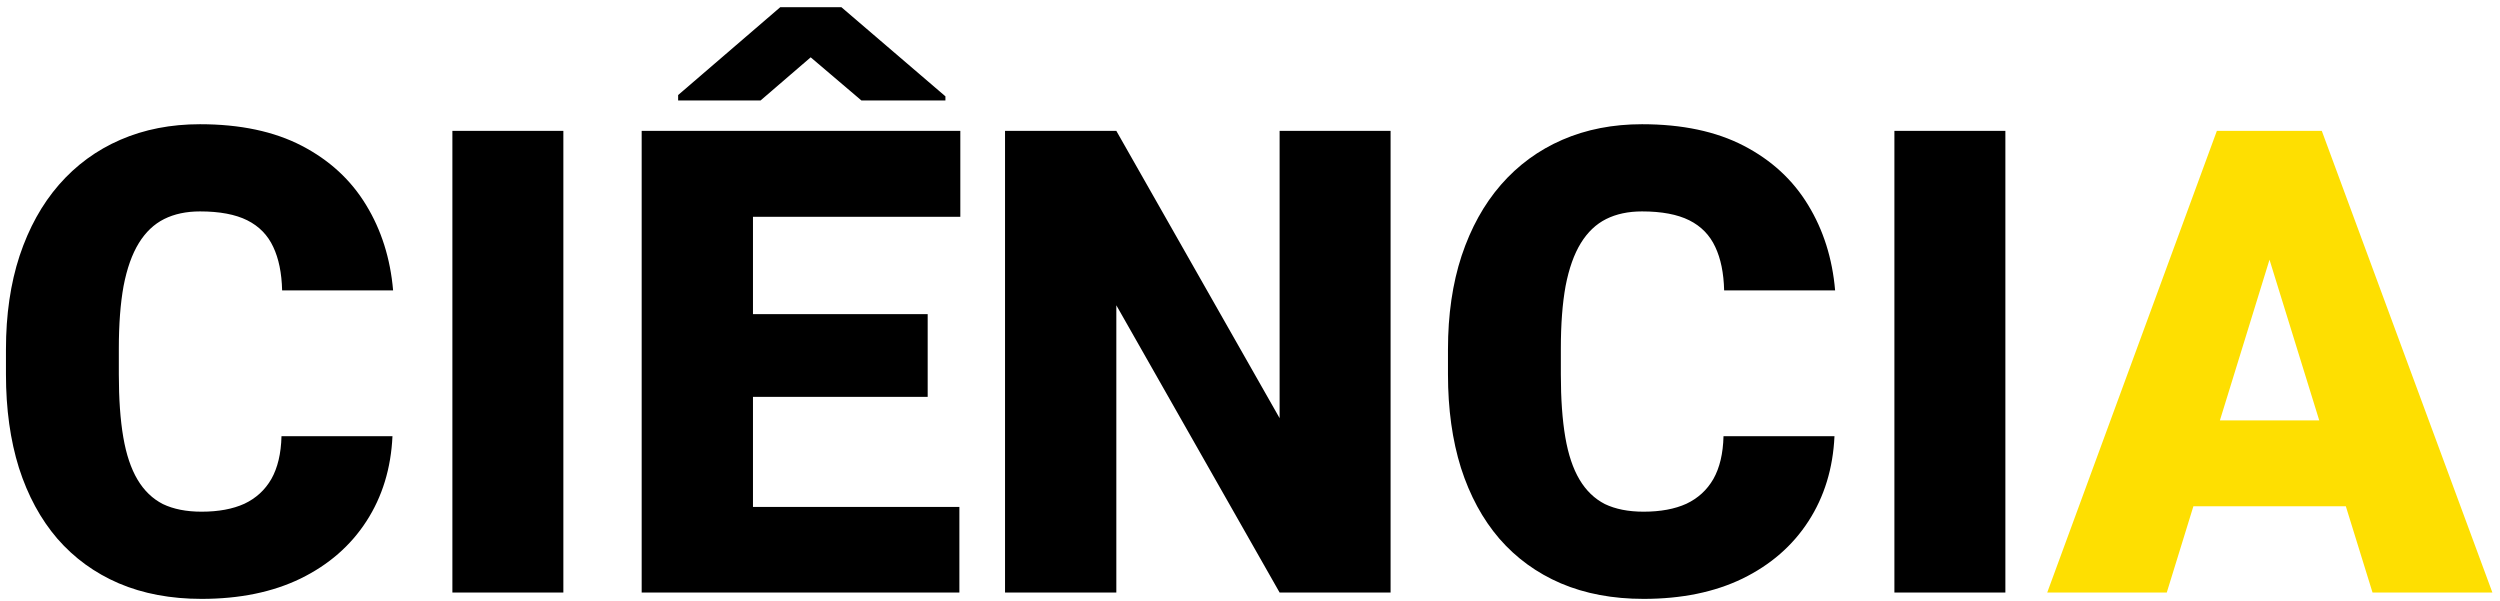 <svg width="154" height="37" viewBox="0 0 154 37" fill="none" xmlns="http://www.w3.org/2000/svg">
<path d="M17.34 26.871H24.176C24.085 28.85 23.551 30.595 22.574 32.105C21.598 33.616 20.244 34.794 18.512 35.641C16.793 36.474 14.762 36.891 12.418 36.891C10.517 36.891 8.818 36.572 7.32 35.934C5.836 35.296 4.573 34.378 3.531 33.18C2.503 31.982 1.715 30.53 1.168 28.824C0.634 27.119 0.367 25.198 0.367 23.062V21.52C0.367 19.384 0.647 17.463 1.207 15.758C1.78 14.039 2.587 12.581 3.629 11.383C4.684 10.172 5.947 9.247 7.418 8.609C8.889 7.971 10.523 7.652 12.32 7.652C14.794 7.652 16.884 8.095 18.59 8.98C20.296 9.866 21.617 11.083 22.555 12.633C23.492 14.169 24.046 15.921 24.215 17.887H17.379C17.353 16.819 17.171 15.927 16.832 15.211C16.494 14.482 15.96 13.935 15.23 13.57C14.501 13.206 13.531 13.023 12.32 13.023C11.474 13.023 10.738 13.18 10.113 13.492C9.488 13.805 8.967 14.3 8.551 14.977C8.134 15.654 7.822 16.533 7.613 17.613C7.418 18.681 7.32 19.97 7.32 21.48V23.062C7.32 24.573 7.411 25.862 7.594 26.93C7.776 27.997 8.069 28.87 8.473 29.547C8.876 30.224 9.397 30.725 10.035 31.051C10.686 31.363 11.48 31.52 12.418 31.52C13.46 31.52 14.338 31.357 15.055 31.031C15.771 30.693 16.324 30.185 16.715 29.508C17.105 28.818 17.314 27.939 17.34 26.871ZM34.703 8.062V36.5H27.867V8.062H34.703ZM59.098 31.227V36.5H43.941V31.227H59.098ZM46.383 8.062V36.5H39.527V8.062H46.383ZM57.145 19.352V24.449H43.941V19.352H57.145ZM59.156 8.062V13.355H43.941V8.062H59.156ZM51.832 0.445L58.238 5.934V6.188H53.062L49.938 3.531L46.852 6.188H41.773V5.855L48.062 0.445H51.832ZM85.66 8.062V36.5H78.824L68.766 18.805V36.5H61.91V8.062H68.766L78.824 25.758V8.062H85.66ZM106.168 26.871H113.004C112.913 28.85 112.379 30.595 111.402 32.105C110.426 33.616 109.072 34.794 107.34 35.641C105.621 36.474 103.59 36.891 101.246 36.891C99.345 36.891 97.646 36.572 96.148 35.934C94.664 35.296 93.401 34.378 92.359 33.18C91.331 31.982 90.543 30.53 89.996 28.824C89.462 27.119 89.195 25.198 89.195 23.062V21.52C89.195 19.384 89.475 17.463 90.035 15.758C90.608 14.039 91.415 12.581 92.457 11.383C93.512 10.172 94.775 9.247 96.246 8.609C97.717 7.971 99.352 7.652 101.148 7.652C103.622 7.652 105.712 8.095 107.418 8.98C109.124 9.866 110.445 11.083 111.383 12.633C112.32 14.169 112.874 15.921 113.043 17.887H106.207C106.181 16.819 105.999 15.927 105.66 15.211C105.322 14.482 104.788 13.935 104.059 13.57C103.329 13.206 102.359 13.023 101.148 13.023C100.302 13.023 99.566 13.18 98.941 13.492C98.316 13.805 97.796 14.3 97.379 14.977C96.962 15.654 96.65 16.533 96.441 17.613C96.246 18.681 96.148 19.97 96.148 21.48V23.062C96.148 24.573 96.24 25.862 96.422 26.93C96.604 27.997 96.897 28.87 97.301 29.547C97.704 30.224 98.225 30.725 98.863 31.051C99.514 31.363 100.309 31.52 101.246 31.52C102.288 31.52 103.167 31.357 103.883 31.031C104.599 30.693 105.152 30.185 105.543 29.508C105.934 28.818 106.142 27.939 106.168 26.871ZM123.531 8.062V36.5H116.695V8.062H123.531Z" fill="black"/>
<path d="M140.406 14.039L133.473 36.5H126.109L136.559 8.062H141.227L140.406 14.039ZM146.148 36.5L139.195 14.039L138.297 8.062H143.023L153.531 36.5H146.148ZM145.875 25.895V31.188H131.285V25.895H145.875Z" fill="#FEDF01"/>
</svg>
